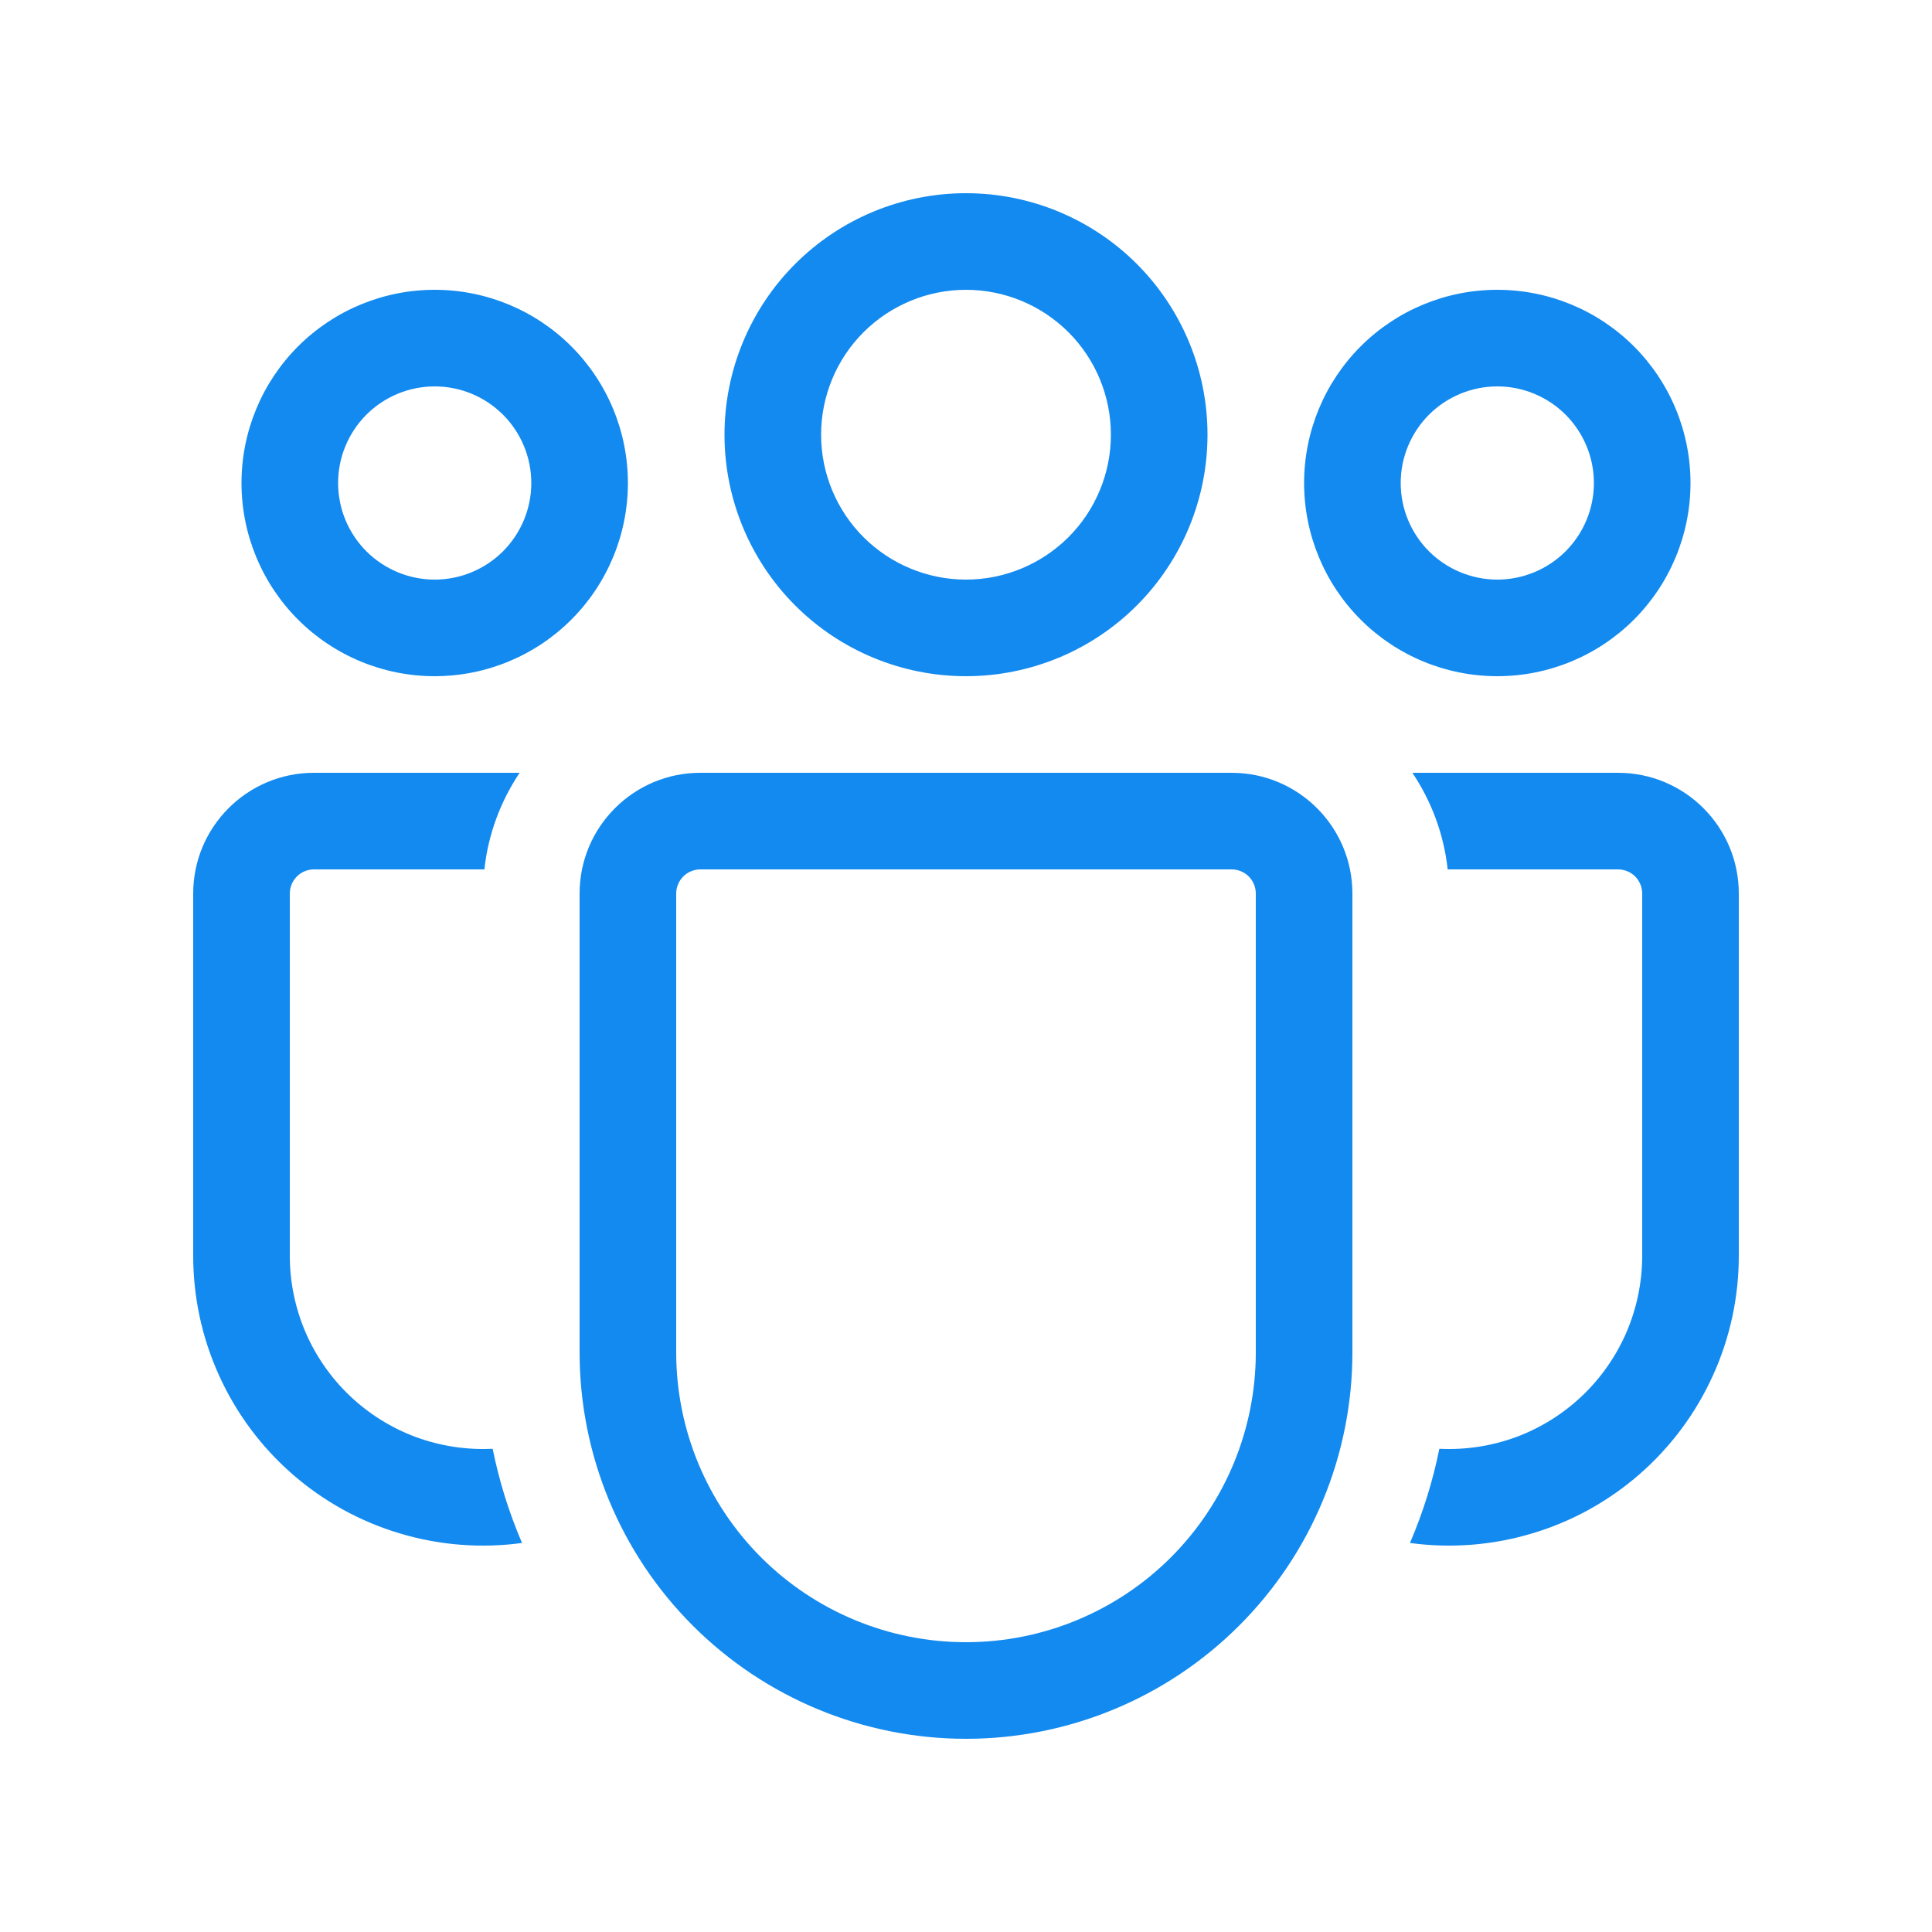 <svg width="25" height="25" viewBox="0 0 25 25" fill="none" xmlns="http://www.w3.org/2000/svg">
<path d="M12.5 3.75C12.003 3.75 11.526 3.948 11.174 4.299C10.822 4.651 10.625 5.128 10.625 5.625C10.625 6.122 10.822 6.599 11.174 6.951C11.526 7.302 12.003 7.5 12.5 7.5C12.997 7.5 13.474 7.302 13.826 6.951C14.178 6.599 14.375 6.122 14.375 5.625C14.375 5.128 14.178 4.651 13.826 4.299C13.474 3.948 12.997 3.75 12.5 3.75ZM9.375 5.625C9.375 4.796 9.704 4.001 10.29 3.415C10.876 2.829 11.671 2.5 12.5 2.5C13.329 2.5 14.124 2.829 14.71 3.415C15.296 4.001 15.625 4.796 15.625 5.625C15.625 6.454 15.296 7.249 14.71 7.835C14.124 8.421 13.329 8.75 12.5 8.75C11.671 8.75 10.876 8.421 10.29 7.835C9.704 7.249 9.375 6.454 9.375 5.625ZM19.375 5C19.044 5 18.726 5.132 18.491 5.366C18.257 5.601 18.125 5.918 18.125 6.25C18.125 6.582 18.257 6.899 18.491 7.134C18.726 7.368 19.044 7.5 19.375 7.5C19.706 7.5 20.024 7.368 20.259 7.134C20.493 6.899 20.625 6.582 20.625 6.25C20.625 5.918 20.493 5.601 20.259 5.366C20.024 5.132 19.706 5 19.375 5ZM16.875 6.25C16.875 5.587 17.138 4.951 17.607 4.482C18.076 4.013 18.712 3.75 19.375 3.75C20.038 3.75 20.674 4.013 21.143 4.482C21.612 4.951 21.875 5.587 21.875 6.25C21.875 6.913 21.612 7.549 21.143 8.018C20.674 8.487 20.038 8.75 19.375 8.75C18.712 8.75 18.076 8.487 17.607 8.018C17.138 7.549 16.875 6.913 16.875 6.25ZM4.375 6.25C4.375 5.918 4.507 5.601 4.741 5.366C4.976 5.132 5.293 5 5.625 5C5.957 5 6.274 5.132 6.509 5.366C6.743 5.601 6.875 5.918 6.875 6.25C6.875 6.582 6.743 6.899 6.509 7.134C6.274 7.368 5.957 7.5 5.625 7.5C5.293 7.5 4.976 7.368 4.741 7.134C4.507 6.899 4.375 6.582 4.375 6.25ZM5.625 3.75C4.962 3.75 4.326 4.013 3.857 4.482C3.388 4.951 3.125 5.587 3.125 6.25C3.125 6.913 3.388 7.549 3.857 8.018C4.326 8.487 4.962 8.75 5.625 8.75C6.288 8.75 6.924 8.487 7.393 8.018C7.862 7.549 8.125 6.913 8.125 6.25C8.125 5.587 7.862 4.951 7.393 4.482C6.924 4.013 6.288 3.75 5.625 3.75ZM6.375 18.747C6.037 18.764 5.698 18.712 5.38 18.595C5.063 18.477 4.772 18.295 4.527 18.062C4.281 17.828 4.086 17.547 3.952 17.236C3.819 16.924 3.75 16.589 3.75 16.25V11.562C3.75 11.48 3.783 11.4 3.842 11.341C3.9 11.283 3.98 11.25 4.062 11.25H6.268C6.317 10.791 6.48 10.365 6.724 10H4.062C3.2 10 2.5 10.7 2.5 11.562V16.25C2.5 16.785 2.614 17.314 2.836 17.801C3.057 18.289 3.38 18.723 3.783 19.075C4.186 19.427 4.66 19.689 5.173 19.842C5.685 19.996 6.225 20.038 6.755 19.966C6.587 19.574 6.459 19.166 6.375 18.747ZM18.245 19.966C18.775 20.038 19.315 19.996 19.827 19.842C20.34 19.689 20.814 19.427 21.217 19.075C21.62 18.723 21.943 18.289 22.164 17.801C22.386 17.314 22.5 16.785 22.5 16.25V11.562C22.5 10.7 21.8 10 20.938 10H18.276C18.521 10.365 18.683 10.791 18.733 11.25H20.938C21.02 11.25 21.1 11.283 21.159 11.341C21.217 11.4 21.25 11.48 21.25 11.562V16.25C21.25 16.589 21.181 16.924 21.048 17.236C20.914 17.547 20.719 17.828 20.473 18.062C20.228 18.295 19.937 18.477 19.62 18.595C19.302 18.712 18.963 18.764 18.625 18.747C18.541 19.166 18.413 19.574 18.245 19.966ZM9.062 10C8.2 10 7.5 10.7 7.5 11.562V17.5C7.5 18.826 8.027 20.098 8.964 21.035C9.902 21.973 11.174 22.5 12.5 22.5C13.826 22.5 15.098 21.973 16.035 21.035C16.973 20.098 17.5 18.826 17.5 17.5V11.562C17.5 10.7 16.8 10 15.938 10H9.062ZM8.75 11.562C8.75 11.48 8.783 11.4 8.842 11.341C8.9 11.283 8.98 11.25 9.062 11.25H15.938C16.02 11.25 16.1 11.283 16.159 11.341C16.217 11.4 16.25 11.48 16.25 11.562V17.5C16.25 18.495 15.855 19.448 15.152 20.152C14.448 20.855 13.495 21.25 12.5 21.25C11.505 21.25 10.552 20.855 9.848 20.152C9.145 19.448 8.75 18.495 8.75 17.5V11.562Z" fill="#138AEF"/>
</svg>
